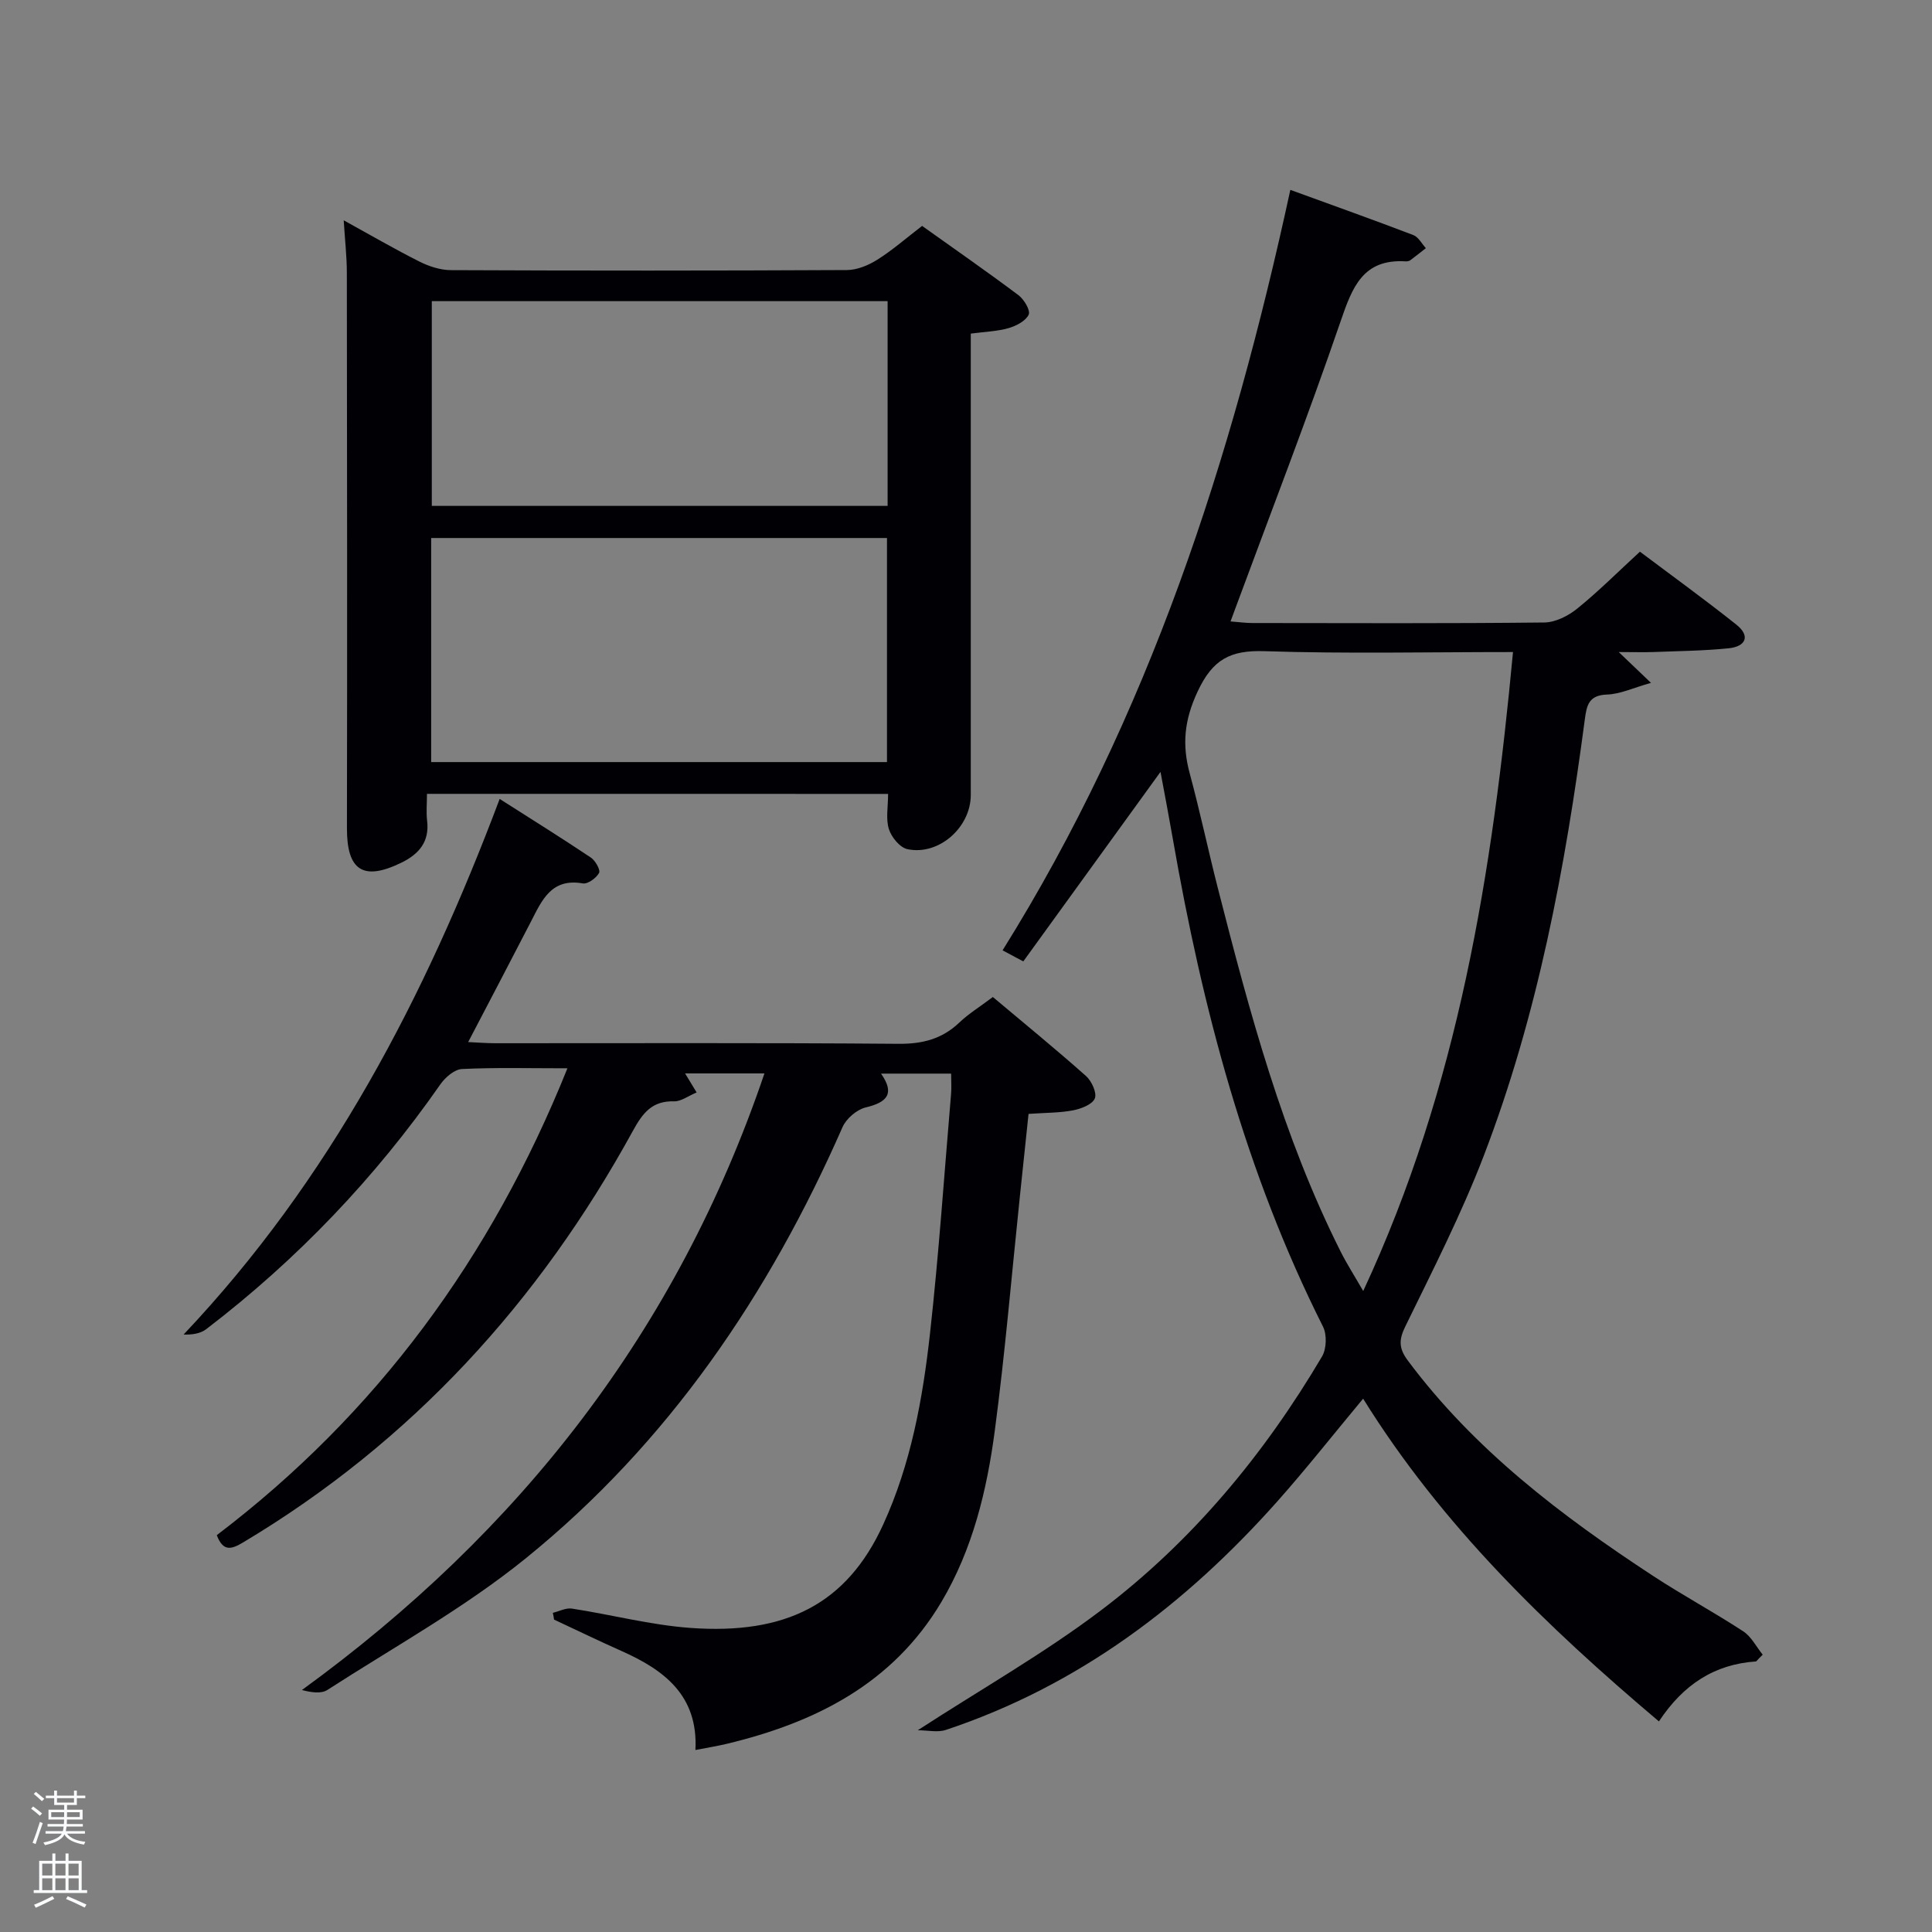 <svg enable-background="new 0 0 400 400" viewBox="0 0 400 400" xmlns="http://www.w3.org/2000/svg"><rect x="0" y="0" width="400" height="400" fill="#808080" stroke="none"/><path d="m6.44 374.46.42-.45c.65.47 1.27.95 1.85 1.44l-.45.49c-.65-.56-1.25-1.06-1.82-1.48m.93 7.33-.63-.26c.55-1.36 1.05-2.8 1.52-4.33.19.1.38.19.59.27-.46 1.29-.95 2.73-1.48 4.32m-.38-10.38.44-.42c.43.34 1.01.82 1.74 1.44l-.49.49c-.53-.51-1.09-1.01-1.69-1.51m2.5.35h1.72v-1.04h.59v1.04h3.52v-1.04h.59v1.04h1.75v.53h-1.75v1.42h-2.03v.97h3.22v2.03h-3.24c0 .35-.01.66-.03.93h3.32v.53h-3.37c-.03.27-.08.58-.15.94h3.96v.53h-3.71c.67.92 1.93 1.48 3.79 1.68-.13.24-.23.44-.29.59-2.13-.38-3.48-1.08-4.04-2.12-.43.97-1.77 1.72-4.03 2.23-.09-.19-.2-.37-.33-.55 2.1-.42 3.37-1.03 3.81-1.83h-3.36v-.53h3.58c.08-.29.13-.61.16-.94h-3.33v-.53h3.39c.02-.27.04-.58.04-.93h-3.23v-2.03h3.25v-.97h-2.07v-1.42h-1.73zm1.12 3.44v1h2.65c.01-.3.02-.44.02-.4v-.25-.35zm1.19-2h3.52v-.91h-3.52zm4.71 2h-2.63v.59c0 .15-.01.28-.01.4h2.64z" fill="#fafbfc"/><path d="m13.56 383.74h.63v1.52h2.72v6.07h1.13v.6h-11.06v-.6h1.13v-6.07h2.73v-1.52h.63v1.52h2.1v-1.52zm-2.69 8.83.38.56c-1.24.63-2.53 1.25-3.85 1.85-.1-.21-.21-.42-.34-.63 1.36-.55 2.63-1.15 3.81-1.78m-2.13-4.27h2.1v-2.45h-2.1zm0 3.04h2.1v-2.46h-2.1zm2.72-3.04h2.1v-2.45h-2.1zm0 3.04h2.1v-2.46h-2.1zm6.07 3.6c-1.41-.71-2.7-1.3-3.86-1.78l.35-.56c1.45.62 2.75 1.19 3.88 1.72zm-1.25-9.09h-2.1v2.45h2.1zm-2.09 5.49h2.1v-2.46h-2.1z" fill="#fafbfc"/><g fill="#010105"><path d="m114.46 333.92c1.32-.32 2.71-1.07 3.95-.88 8.18 1.26 16.28 3.4 24.5 4 19.72 1.44 32.4-4.89 39.94-21.39 5.75-12.57 8.18-25.97 9.69-39.51 1.84-16.52 2.96-33.11 4.37-49.68.11-1.29.01-2.6.01-4.18-4.92 0-9.52 0-14.51 0 2.91 4.15 1.27 5.94-3.16 7-1.85.44-4.03 2.3-4.81 4.07-15.22 34.66-36.05 65.36-65.58 89.28-12.71 10.29-27.26 18.34-41.07 27.25-1.29.83-3.29.54-5.28.02 45.12-32.78 77.7-74.42 95.76-127.66-5.77 0-10.88 0-16.43 0 .74 1.23 1.42 2.34 2.39 3.94-1.75.73-3.23 1.88-4.67 1.84-4.56-.13-6.5 2.42-8.52 6.1-19.43 35.45-45.82 64.38-80.72 85.23-2.42 1.44-4.11 1.96-5.44-1.51 33.07-25.12 56.82-57.4 72.6-96.66-7.91 0-14.89-.19-21.84.15-1.55.08-3.45 1.72-4.45 3.15-13.54 19.42-29.69 36.32-48.48 50.7-1.22.94-2.97 1.19-4.7 1.12 30.3-32.03 49.99-69.83 65.44-110.89 6.45 4.11 12.73 8.03 18.88 12.14.93.62 2.03 2.58 1.7 3.18-.59 1.07-2.34 2.35-3.37 2.17-6.54-1.15-8.47 3.52-10.75 7.94-4.18 8.11-8.43 16.19-12.98 24.91 2.16.1 3.89.24 5.61.24 27.83.01 55.66-.11 83.49.12 4.99.04 9.02-1 12.61-4.42 1.91-1.82 4.21-3.23 6.92-5.27 6.47 5.44 13 10.77 19.29 16.36 1.17 1.04 2.29 3.5 1.82 4.64-.51 1.25-2.82 2.13-4.48 2.46-2.75.53-5.62.49-9.24.74-.59 5.65-1.19 11.34-1.79 17.03-1.7 16.19-3.06 32.43-5.2 48.57-1.64 12.37-4.58 24.55-11.06 35.46-10.06 16.92-26.09 24.97-44.47 29.37-1.92.46-3.87.77-6.45 1.27.59-11.33-6.51-16.59-15.35-20.52-4.68-2.08-9.28-4.32-13.92-6.48-.06-.46-.15-.93-.25-1.4z"/><path d="m363.59 343.98c-8.64.58-15.08 4.79-20.13 12.42-23.29-19.69-44.92-40.56-61.24-66.82-6.13 7.36-11.76 14.51-17.79 21.3-19 21.34-41.18 38.15-68.6 47.28-1.71.57-3.76.07-5.82.07 13.29-8.62 26.29-15.99 38.1-24.95 18.75-14.22 33.63-32.17 45.6-52.43.94-1.59 1.03-4.52.21-6.17-16.05-31.91-24.99-65.99-31.09-100.95-.76-4.38-1.6-8.75-2.56-13.92-9.65 13.32-18.9 26.1-28.41 39.24-1.59-.85-2.77-1.47-4.29-2.29 30.29-48.51 47.45-101.55 59.58-157.45 8.83 3.22 17.18 6.19 25.47 9.36 1.05.4 1.74 1.78 2.59 2.71-1.08.84-2.15 1.71-3.25 2.52-.25.18-.64.23-.97.21-8.81-.53-11.01 5.35-13.42 12.38-6.84 19.94-14.46 39.61-21.77 59.38-.28.76-.56 1.51-1.03 2.79 1.73.13 3.11.33 4.49.33 20.16.02 40.32.11 60.48-.11 2.3-.03 4.93-1.36 6.79-2.86 4.39-3.55 8.4-7.57 13-11.8 6.22 4.68 13.21 9.73 19.96 15.1 3 2.39 1.91 4.54-1.57 4.9-5.11.52-10.26.57-15.4.77-2.14.08-4.29.01-7.38.01 2.3 2.2 3.99 3.81 6.68 6.38-3.65 1.02-6.36 2.33-9.11 2.42-3.72.13-4.19 2.14-4.58 5.07-4.07 30.85-9.77 61.37-20.97 90.52-4.63 12.05-10.54 23.63-16.22 35.26-1.38 2.82-1.3 4.56.53 7.03 13.77 18.47 31.75 32.12 50.76 44.58 6.11 4.01 12.57 7.49 18.69 11.49 1.68 1.1 2.71 3.2 4.03 4.84-.48.45-.92.92-1.36 1.39zm-50.34-208.98c-17.82 0-34.65.37-51.45-.18-7.05-.23-10.72 1.66-13.85 8.36-2.78 5.94-3.24 11.03-1.62 16.99 2.12 7.84 3.79 15.79 5.8 23.66 6.58 25.75 13.43 51.42 25.45 75.33 1.28 2.54 2.82 4.94 4.66 8.13 19.77-42.46 26.74-86.7 31.01-132.29z"/><path d="m88.4 164.36c0 1.99-.18 3.8.03 5.56.52 4.33-1.67 6.89-5.27 8.66-7.95 3.9-11.34 1.66-11.33-7.07.07-38.32.03-76.64-.02-114.97 0-3.44-.4-6.87-.65-10.93 5.52 3.04 10.53 5.96 15.69 8.55 1.98 1 4.34 1.76 6.52 1.77 27.33.12 54.65.12 81.98-.02 2.11-.01 4.44-.98 6.27-2.13 3.09-1.94 5.86-4.37 9.29-7.01 6.56 4.68 13.34 9.39 19.95 14.34 1.16.87 2.52 3.16 2.12 4.03-.61 1.31-2.57 2.33-4.15 2.79-2.37.68-4.91.75-7.84 1.14v5.54 89.98c0 6.71-6.62 12.6-13.12 11.22-1.56-.33-3.32-2.49-3.84-4.17-.66-2.11-.16-4.59-.16-7.27-31.8-.01-63.5-.01-95.47-.01zm95.24-6.58c0-15.78 0-31.15 0-46.39-31.73 0-63.09 0-94.37 0v46.39zm.13-95.43c-31.77 0-63.13 0-94.37 0v42.39h94.37c0-14.18 0-28.11 0-42.39z"/></g></svg>